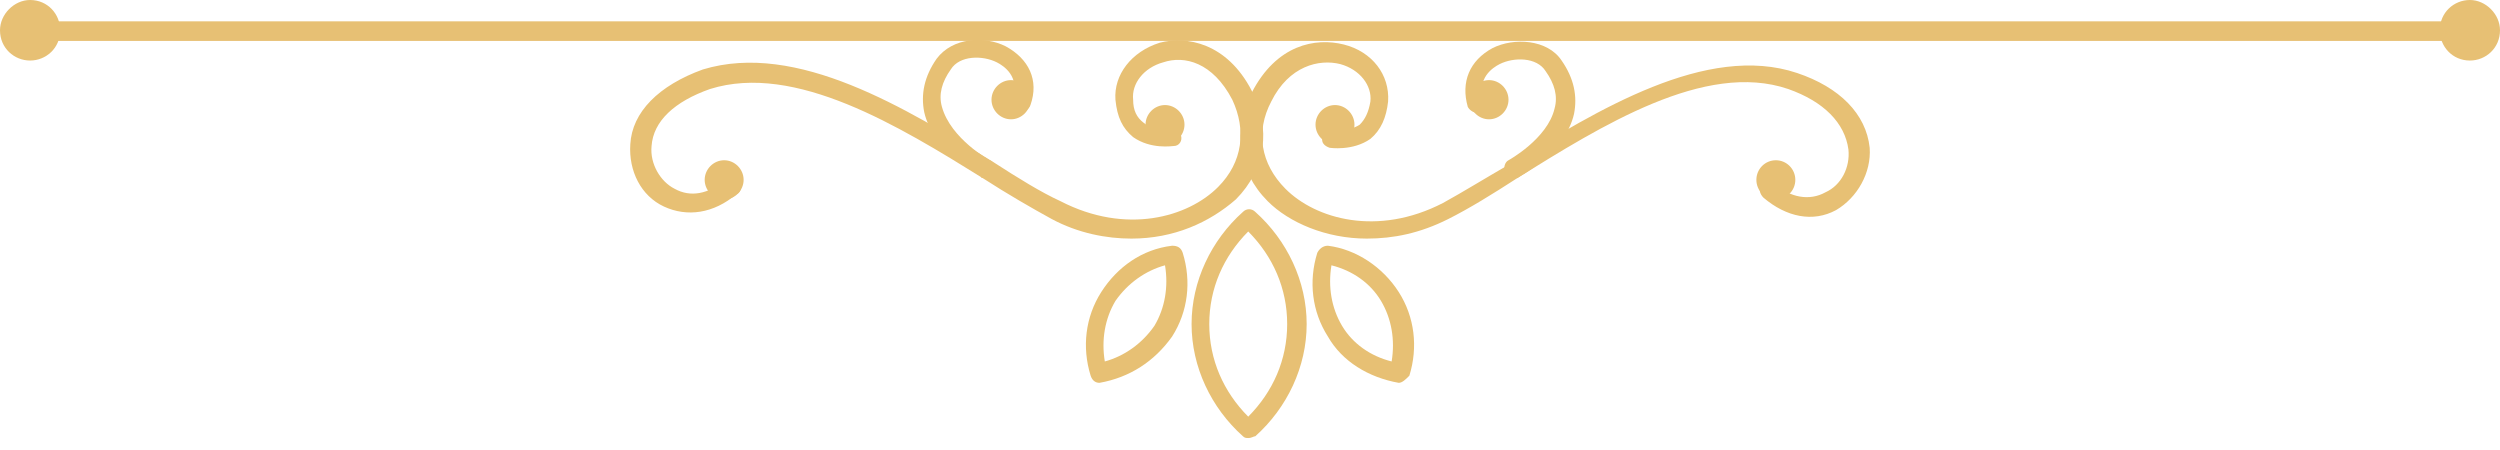 <svg width="200" height="36" viewBox="0 0 200 36" fill="none" xmlns="http://www.w3.org/2000/svg">
<g clip-path="url(#clip0)">
<path d="M109.348 19.088C106.091 19.088 103.116 17.806 101.416 16.097C99.008 13.675 98.584 10.399 100.142 7.407C102.125 3.561 105.241 2.991 107.507 3.561C109.773 4.131 111.19 5.983 111.048 8.12C110.906 9.402 110.482 10.399 109.632 11.111C108.215 12.108 106.374 11.823 106.374 11.823C105.949 11.681 105.666 11.396 105.807 10.969C105.949 10.541 106.232 10.256 106.657 10.399C106.657 10.399 107.932 10.541 108.782 9.971C109.207 9.544 109.49 8.974 109.632 8.12C109.773 6.838 108.782 5.556 107.224 5.128C105.524 4.701 103.116 5.271 101.7 8.12C100.425 10.541 100.85 13.105 102.833 15.1C105.241 17.521 110.198 18.946 115.439 16.239C116.997 15.385 118.838 14.245 120.822 13.105C127.762 8.832 136.544 3.419 143.768 5.84C147.167 6.98 149.292 9.117 149.575 11.823C149.717 13.818 148.584 15.812 146.884 16.809C145.042 17.806 142.918 17.379 141.076 15.812C140.793 15.527 140.652 15.1 140.935 14.815C141.218 14.53 141.643 14.387 141.926 14.672C143.201 15.812 144.759 16.097 146.034 15.385C147.309 14.815 148.017 13.39 147.875 11.966C147.592 9.829 145.892 8.12 143.059 7.122C136.402 4.843 128.045 10.114 121.388 14.245C119.405 15.527 117.564 16.667 115.864 17.521C113.598 18.661 111.473 19.088 109.348 19.088Z" fill="#E7C074"/>
<path d="M121.105 14.245C120.822 14.245 120.538 14.103 120.397 13.818C120.255 13.39 120.397 12.963 120.68 12.82C120.68 12.82 123.796 11.111 124.363 8.689C124.646 7.692 124.363 6.695 123.654 5.698C122.946 4.558 121.105 4.558 119.972 5.128C119.405 5.413 118.13 6.268 118.697 7.977C118.839 8.405 118.555 8.832 118.272 8.974C117.989 9.117 117.564 8.832 117.422 8.547C116.855 6.553 117.564 4.843 119.405 3.846C121.105 2.991 123.796 3.134 124.929 4.843C125.921 6.268 126.204 7.692 125.921 9.117C125.212 12.251 121.53 14.103 121.388 14.245C121.388 14.245 121.246 14.245 121.105 14.245Z" fill="#E7C074"/>
<path d="M117.564 7.977C117.564 7.122 118.272 6.41 119.122 6.41C119.972 6.41 120.68 7.122 120.68 7.977C120.68 8.832 119.972 9.544 119.122 9.544C118.272 9.544 117.564 8.832 117.564 7.977Z" fill="#E7C074"/>
<path d="M105.241 9.971C105.241 9.117 105.949 8.405 106.799 8.405C107.649 8.405 108.357 9.117 108.357 9.971C108.357 10.826 107.649 11.538 106.799 11.538C105.949 11.538 105.241 10.826 105.241 9.971Z" fill="#E7C074"/>
<path d="M142.068 15.954C142.928 15.954 143.626 15.253 143.626 14.387C143.626 13.522 142.928 12.82 142.068 12.82C141.207 12.82 140.51 13.522 140.51 14.387C140.51 15.253 141.207 15.954 142.068 15.954Z" fill="#E7C074"/>
<path d="M90.51 19.088C88.527 19.088 86.261 18.661 84.136 17.521C82.578 16.667 80.595 15.527 78.612 14.245C71.955 10.114 63.598 4.986 56.799 7.122C53.966 8.12 52.266 9.687 52.125 11.681C51.983 13.105 52.833 14.53 53.966 15.1C55.241 15.812 56.657 15.527 58.074 14.387C58.357 14.102 58.923 14.102 59.065 14.53C59.348 14.815 59.348 15.385 58.923 15.527C57.082 17.094 54.958 17.379 53.116 16.524C51.275 15.669 50.283 13.675 50.425 11.538C50.567 8.974 52.691 6.838 56.232 5.556C63.739 3.276 72.521 8.689 79.462 12.963C81.445 14.245 83.286 15.385 84.844 16.097C90.085 18.803 95.043 17.379 97.45 14.957C99.433 12.963 99.717 10.399 98.584 7.977C97.025 4.986 94.759 4.416 93.059 4.986C91.501 5.413 90.51 6.695 90.651 7.977C90.651 8.832 90.935 9.402 91.501 9.829C92.351 10.541 93.626 10.256 93.626 10.256C94.051 10.114 94.476 10.399 94.476 10.826C94.618 11.254 94.334 11.681 93.909 11.681C93.768 11.681 92.068 11.966 90.651 10.969C89.802 10.256 89.377 9.402 89.235 7.977C89.094 5.983 90.51 4.131 92.776 3.419C94.901 2.849 98.159 3.419 100.142 7.265C101.7 10.256 101.275 13.533 98.867 15.954C96.742 17.806 93.909 19.088 90.51 19.088Z" fill="#E7C074"/>
<path d="M78.754 14.245C78.612 14.245 78.47 14.245 78.47 14.103C78.329 13.96 74.646 12.108 73.938 8.974C73.654 7.55 73.938 6.125 74.929 4.701C76.204 2.991 78.754 2.849 80.453 3.704C82.295 4.701 83.144 6.41 82.436 8.405C82.295 8.832 81.87 8.974 81.445 8.832C81.02 8.689 80.878 8.262 81.02 7.835C81.586 6.125 80.312 5.271 79.745 4.986C78.612 4.416 76.77 4.416 76.062 5.556C75.354 6.553 75.071 7.55 75.354 8.547C76.062 11.111 79.178 12.82 79.178 12.82C79.603 12.963 79.745 13.533 79.462 13.818C79.32 14.103 79.037 14.245 78.754 14.245Z" fill="#E7C074"/>
<path d="M82.436 7.977C82.436 7.123 81.728 6.41 80.878 6.41C80.028 6.41 79.32 7.123 79.32 7.977C79.32 8.832 80.028 9.544 80.878 9.544C81.728 9.544 82.436 8.832 82.436 7.977Z" fill="#E7C074"/>
<path d="M94.759 9.971C94.759 9.117 94.051 8.405 93.201 8.405C92.351 8.405 91.643 9.117 91.643 9.971C91.643 10.826 92.351 11.538 93.201 11.538C94.051 11.538 94.759 10.826 94.759 9.971Z" fill="#E7C074"/>
<path d="M59.49 14.387C59.49 13.533 58.782 12.82 57.932 12.82C57.082 12.82 56.374 13.533 56.374 14.387C56.374 15.242 57.082 15.954 57.932 15.954C58.782 15.954 59.49 15.242 59.49 14.387Z" fill="#E7C074"/>
<path d="M99.858 35.043C99.717 35.043 99.575 35.043 99.433 34.9C96.884 32.621 95.326 29.345 95.326 25.926C95.326 22.507 96.884 19.231 99.433 16.952C99.717 16.667 100.142 16.667 100.425 16.952C102.974 19.231 104.533 22.507 104.533 25.926C104.533 29.345 102.974 32.621 100.425 34.9C100.283 34.9 100.142 35.043 99.858 35.043ZM99.858 18.518C97.875 20.513 96.742 23.077 96.742 25.926C96.742 28.775 97.875 31.339 99.858 33.333C101.841 31.339 102.974 28.775 102.974 25.926C102.974 23.077 101.841 20.513 99.858 18.518Z" fill="#E7C074"/>
<path d="M87.96 30.627C87.677 30.627 87.394 30.484 87.252 30.057C86.544 27.778 86.827 25.356 88.102 23.362C89.377 21.367 91.36 19.943 93.768 19.658C94.193 19.658 94.476 19.801 94.618 20.228C95.326 22.507 95.042 24.929 93.768 26.923C92.351 28.917 90.368 30.2 87.96 30.627ZM93.201 21.225C91.643 21.652 90.227 22.65 89.235 24.074C88.385 25.499 88.102 27.208 88.385 28.917C89.943 28.49 91.36 27.493 92.351 26.068C93.201 24.644 93.484 22.934 93.201 21.225Z" fill="#E7C074"/>
<path d="M111.898 30.627C111.756 30.627 111.756 30.627 111.898 30.627C109.49 30.2 107.365 28.917 106.232 26.923C104.957 24.929 104.674 22.507 105.382 20.228C105.524 19.943 105.807 19.658 106.232 19.658C108.499 19.943 110.623 21.367 111.898 23.362C113.173 25.356 113.456 27.778 112.748 30.057C112.465 30.342 112.181 30.627 111.898 30.627ZM106.516 21.225C106.232 22.934 106.516 24.644 107.365 26.068C108.215 27.493 109.632 28.49 111.331 28.917C111.615 27.208 111.331 25.499 110.482 24.074C109.632 22.65 108.215 21.652 106.516 21.225Z" fill="#E7C074"/>
<path d="M197.592 3.276H2.408C1.983 3.276 1.7 2.849 1.7 2.422C1.7 1.994 1.983 1.709 2.408 1.709H197.45C197.875 1.709 198.159 1.994 198.159 2.422C198.3 2.849 197.875 3.276 197.592 3.276Z" fill="#E7C074"/>
<path d="M4.816 2.422C4.816 3.846 3.683 4.843 2.408 4.843C1.133 4.843 0 3.846 0 2.422C0 1.14 1.133 0 2.408 0C3.824 0 4.816 1.14 4.816 2.422Z" fill="#E7C074"/>
<path d="M200 2.422C200 3.846 198.867 4.843 197.592 4.843C196.176 4.843 195.184 3.704 195.184 2.422C195.184 0.997 196.317 0 197.592 0C198.867 0 200 1.14 200 2.422Z" fill="#E7C074"/>
</g>
<defs>
<clipPath id="clip0">
<rect width="200" height="35.043" fill="white"/>
</clipPath>
</defs>
</svg>
